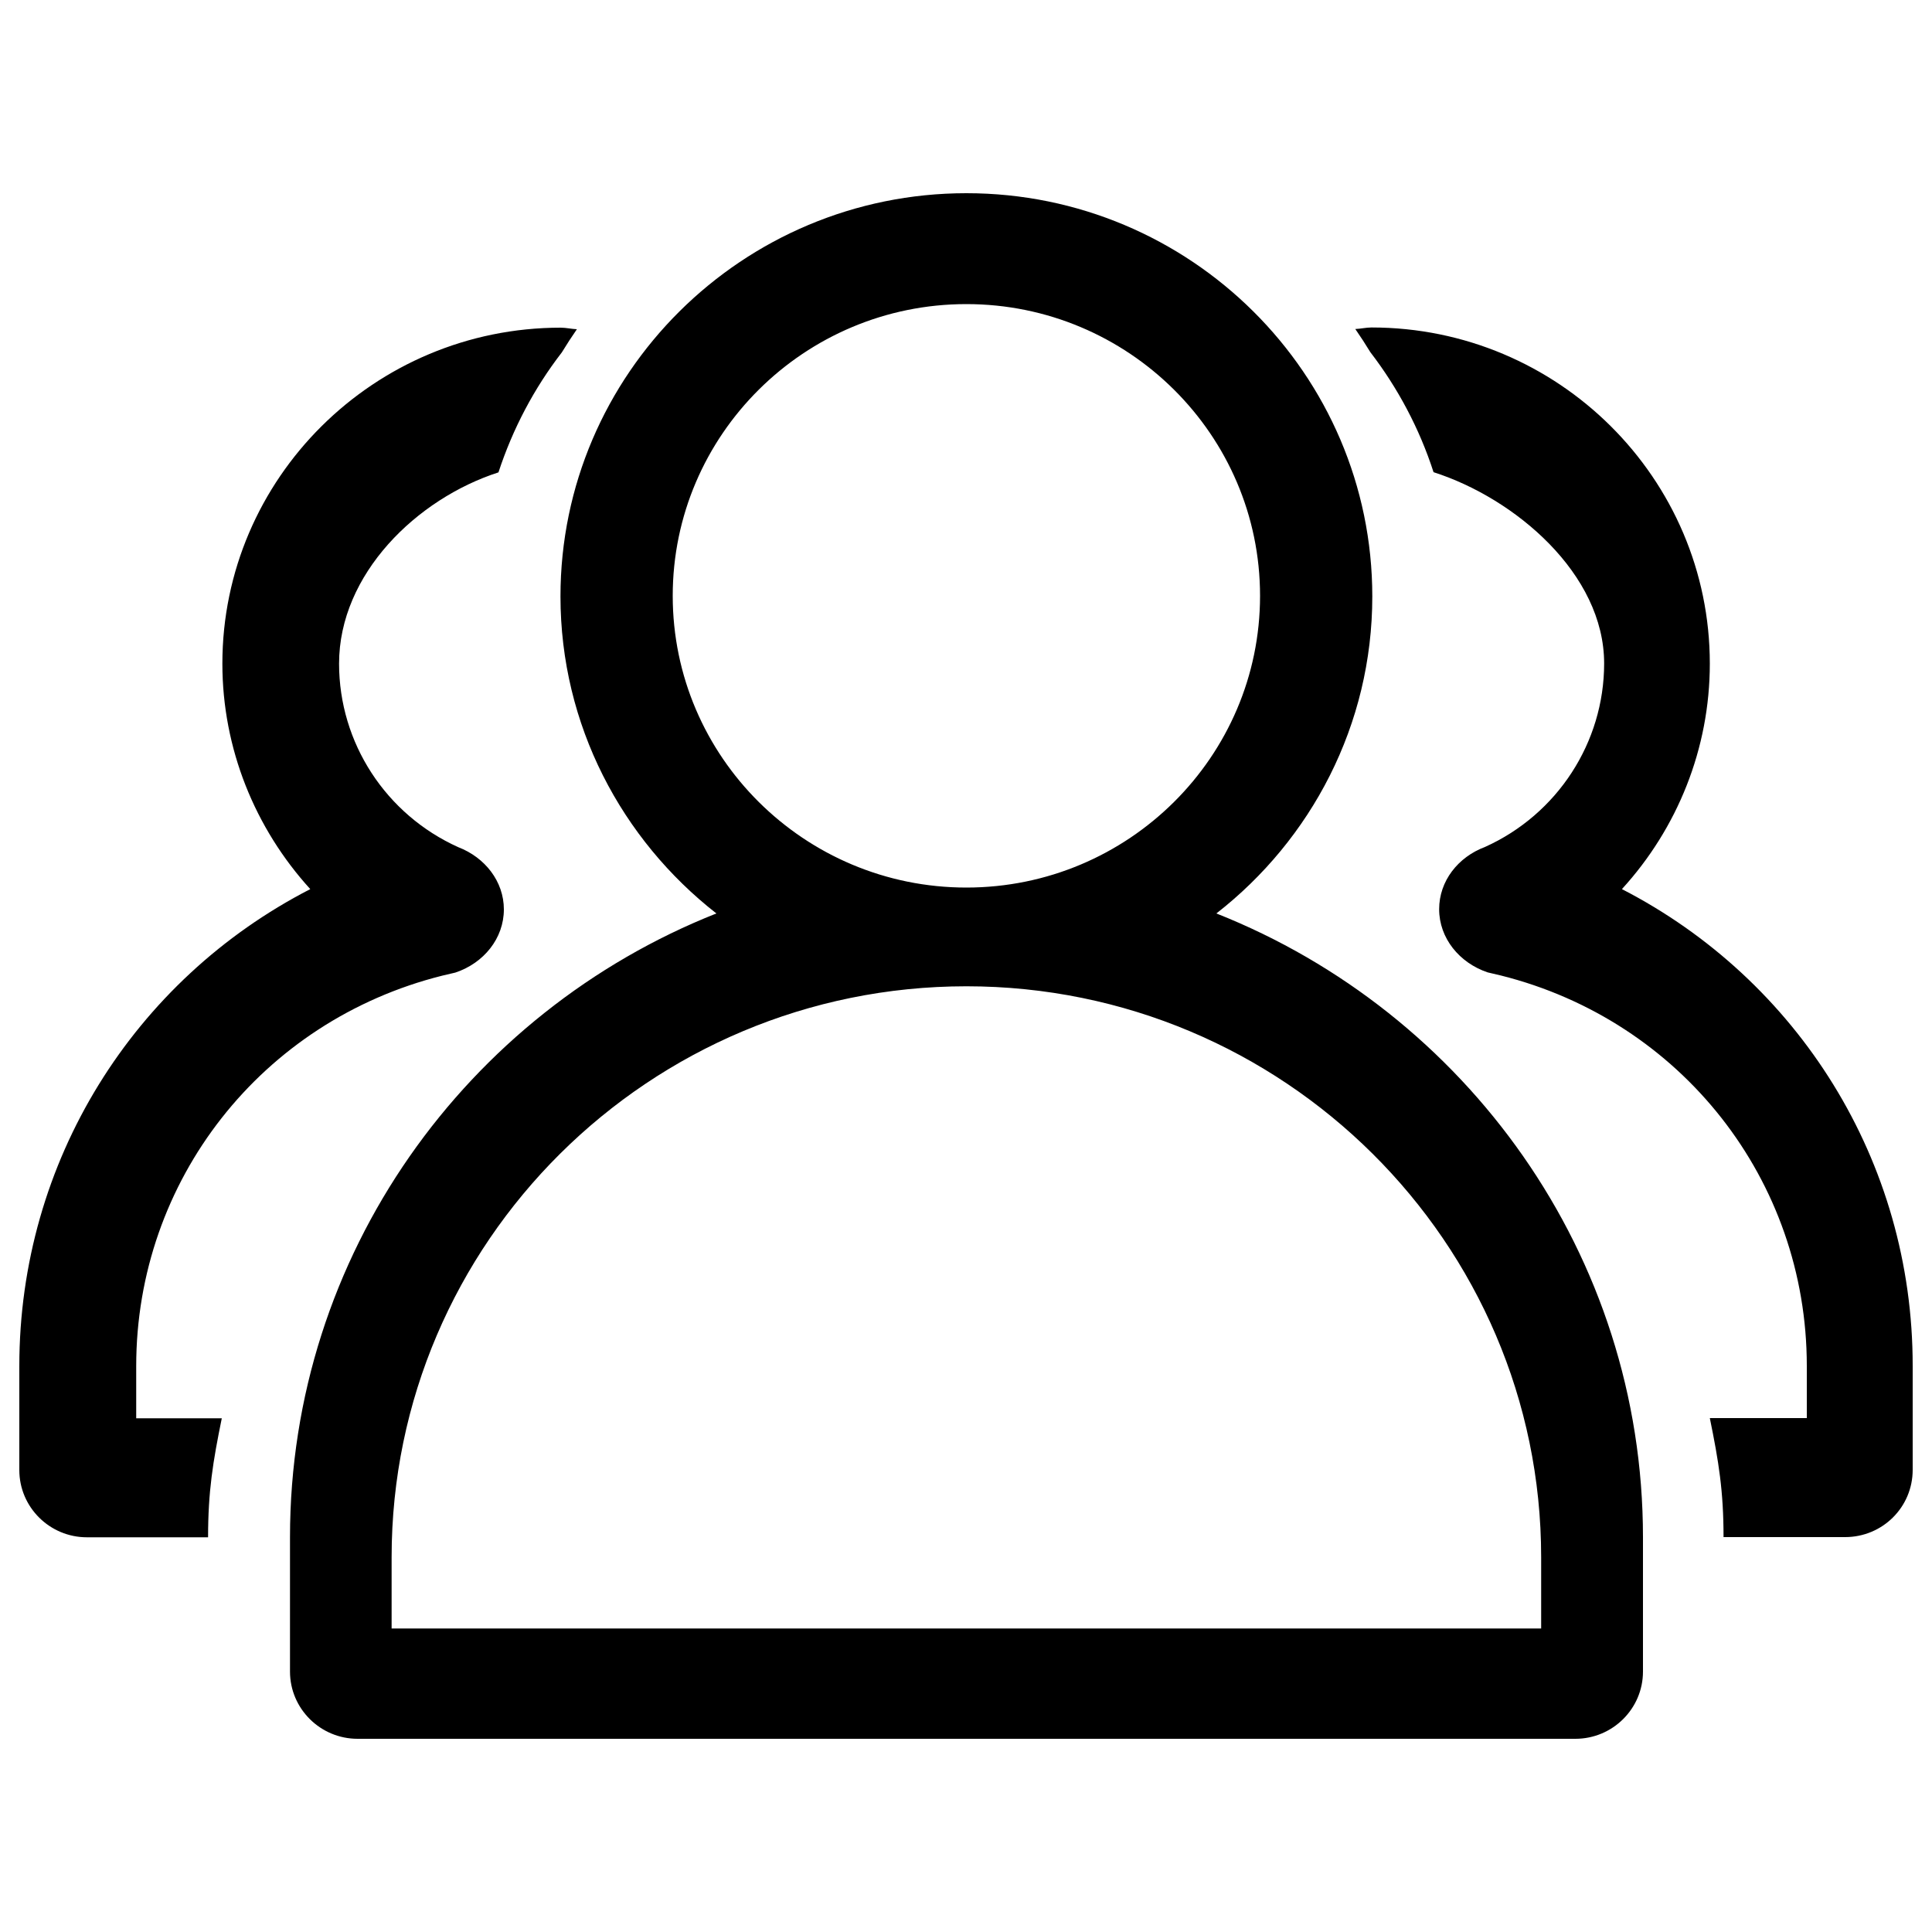 <?xml version="1.0" encoding="utf-8"?>
<!-- Svg Vector Icons : http://www.onlinewebfonts.com/icon -->
<!DOCTYPE svg PUBLIC "-//W3C//DTD SVG 1.1//EN" "http://www.w3.org/Graphics/SVG/1.1/DTD/svg11.dtd">
<svg version="1.1" xmlns="http://www.w3.org/2000/svg" xmlns:xlink="http://www.w3.org/1999/xlink" x="0px" y="0px" viewBox="0 0 1000 1000" enable-background="new 0 0 1000 1000" xml:space="preserve">
<g><path d="M629.6,472.8c49-38.2,80.7-97.5,80.7-164.1c0-115.1-94.2-208.7-210.1-208.7c-115.9,0-210.1,93.6-210.1,208.7c0,66.6,31.7,125.8,80.7,164.1C241.6,524,150.1,649.4,150.1,795.7v69.5c0,19.2,15.7,34.8,35,34.8h630.3c19.3,0,35-15.6,35-34.8v-69.5C850.4,649.3,758.8,524,629.6,472.8L629.6,472.8L629.6,472.8L629.6,472.8z M348.2,308.4c0-83.3,68.2-151,152-151c83.8,0,152,67.7,152,151c0,83.3-68.2,151-152,151C416.4,459.4,348.2,391.7,348.2,308.4L348.2,308.4L348.2,308.4L348.2,308.4z M797.7,842.9h-595V806c0-163,133.5-295.5,297.5-295.5c164,0,297.5,132.6,297.5,295.5V842.9L797.7,842.9L797.7,842.9L797.7,842.9z M228.9,505l6.8-1.6c14.7-4.9,25.1-17.7,25.1-32.7c0-14.5-9.8-26.9-23.6-32.2c-37.5-16.9-61.7-54-61.7-95c0-46.4,40.3-85.4,82.5-99c7.4-22.6,18.5-43.6,32.8-62.1c2.5-4.1,5.1-8.1,7.8-12c-2.8-0.1-5.5-0.8-8.4-0.8c-96.5,0-175.1,78-175.1,173.9c0,44,16.9,85.3,45.5,116.7C69.4,507.1,10,600.9,10,707.1v53.8c0,19.2,15.7,34.8,35,34.8h62.7c0-23.8,2.5-39.1,7.1-61.6H70.5v-27C70.5,610.9,135.5,528.4,228.9,505L228.9,505L228.9,505L228.9,505z M839.5,460.2c28.7-31.4,45.5-72.7,45.5-116.7c0-95.9-78.5-174-175.1-174c-2.9,0-5.6,0.7-8.4,0.8c2.7,3.9,5.3,7.9,7.8,12c14.2,18.5,25.4,39.5,32.7,62.1c42.2,13.5,88.3,52.6,88.3,99c0,40.9-24.2,78.1-61.7,95c-13.9,5.2-23.7,17.6-23.7,32.2c0,15,10.5,27.8,25.1,32.7l6.8,1.6c93.4,23.4,158.4,105.9,158.4,202.1v27h-50.2c4.6,22.5,7.1,37.8,7.1,61.6H955c19.4,0,35-15.5,35-34.8v-53.8C990.1,600.9,930.6,507.1,839.5,460.2L839.5,460.2L839.5,460.2L839.5,460.2z"/></g>
</svg>